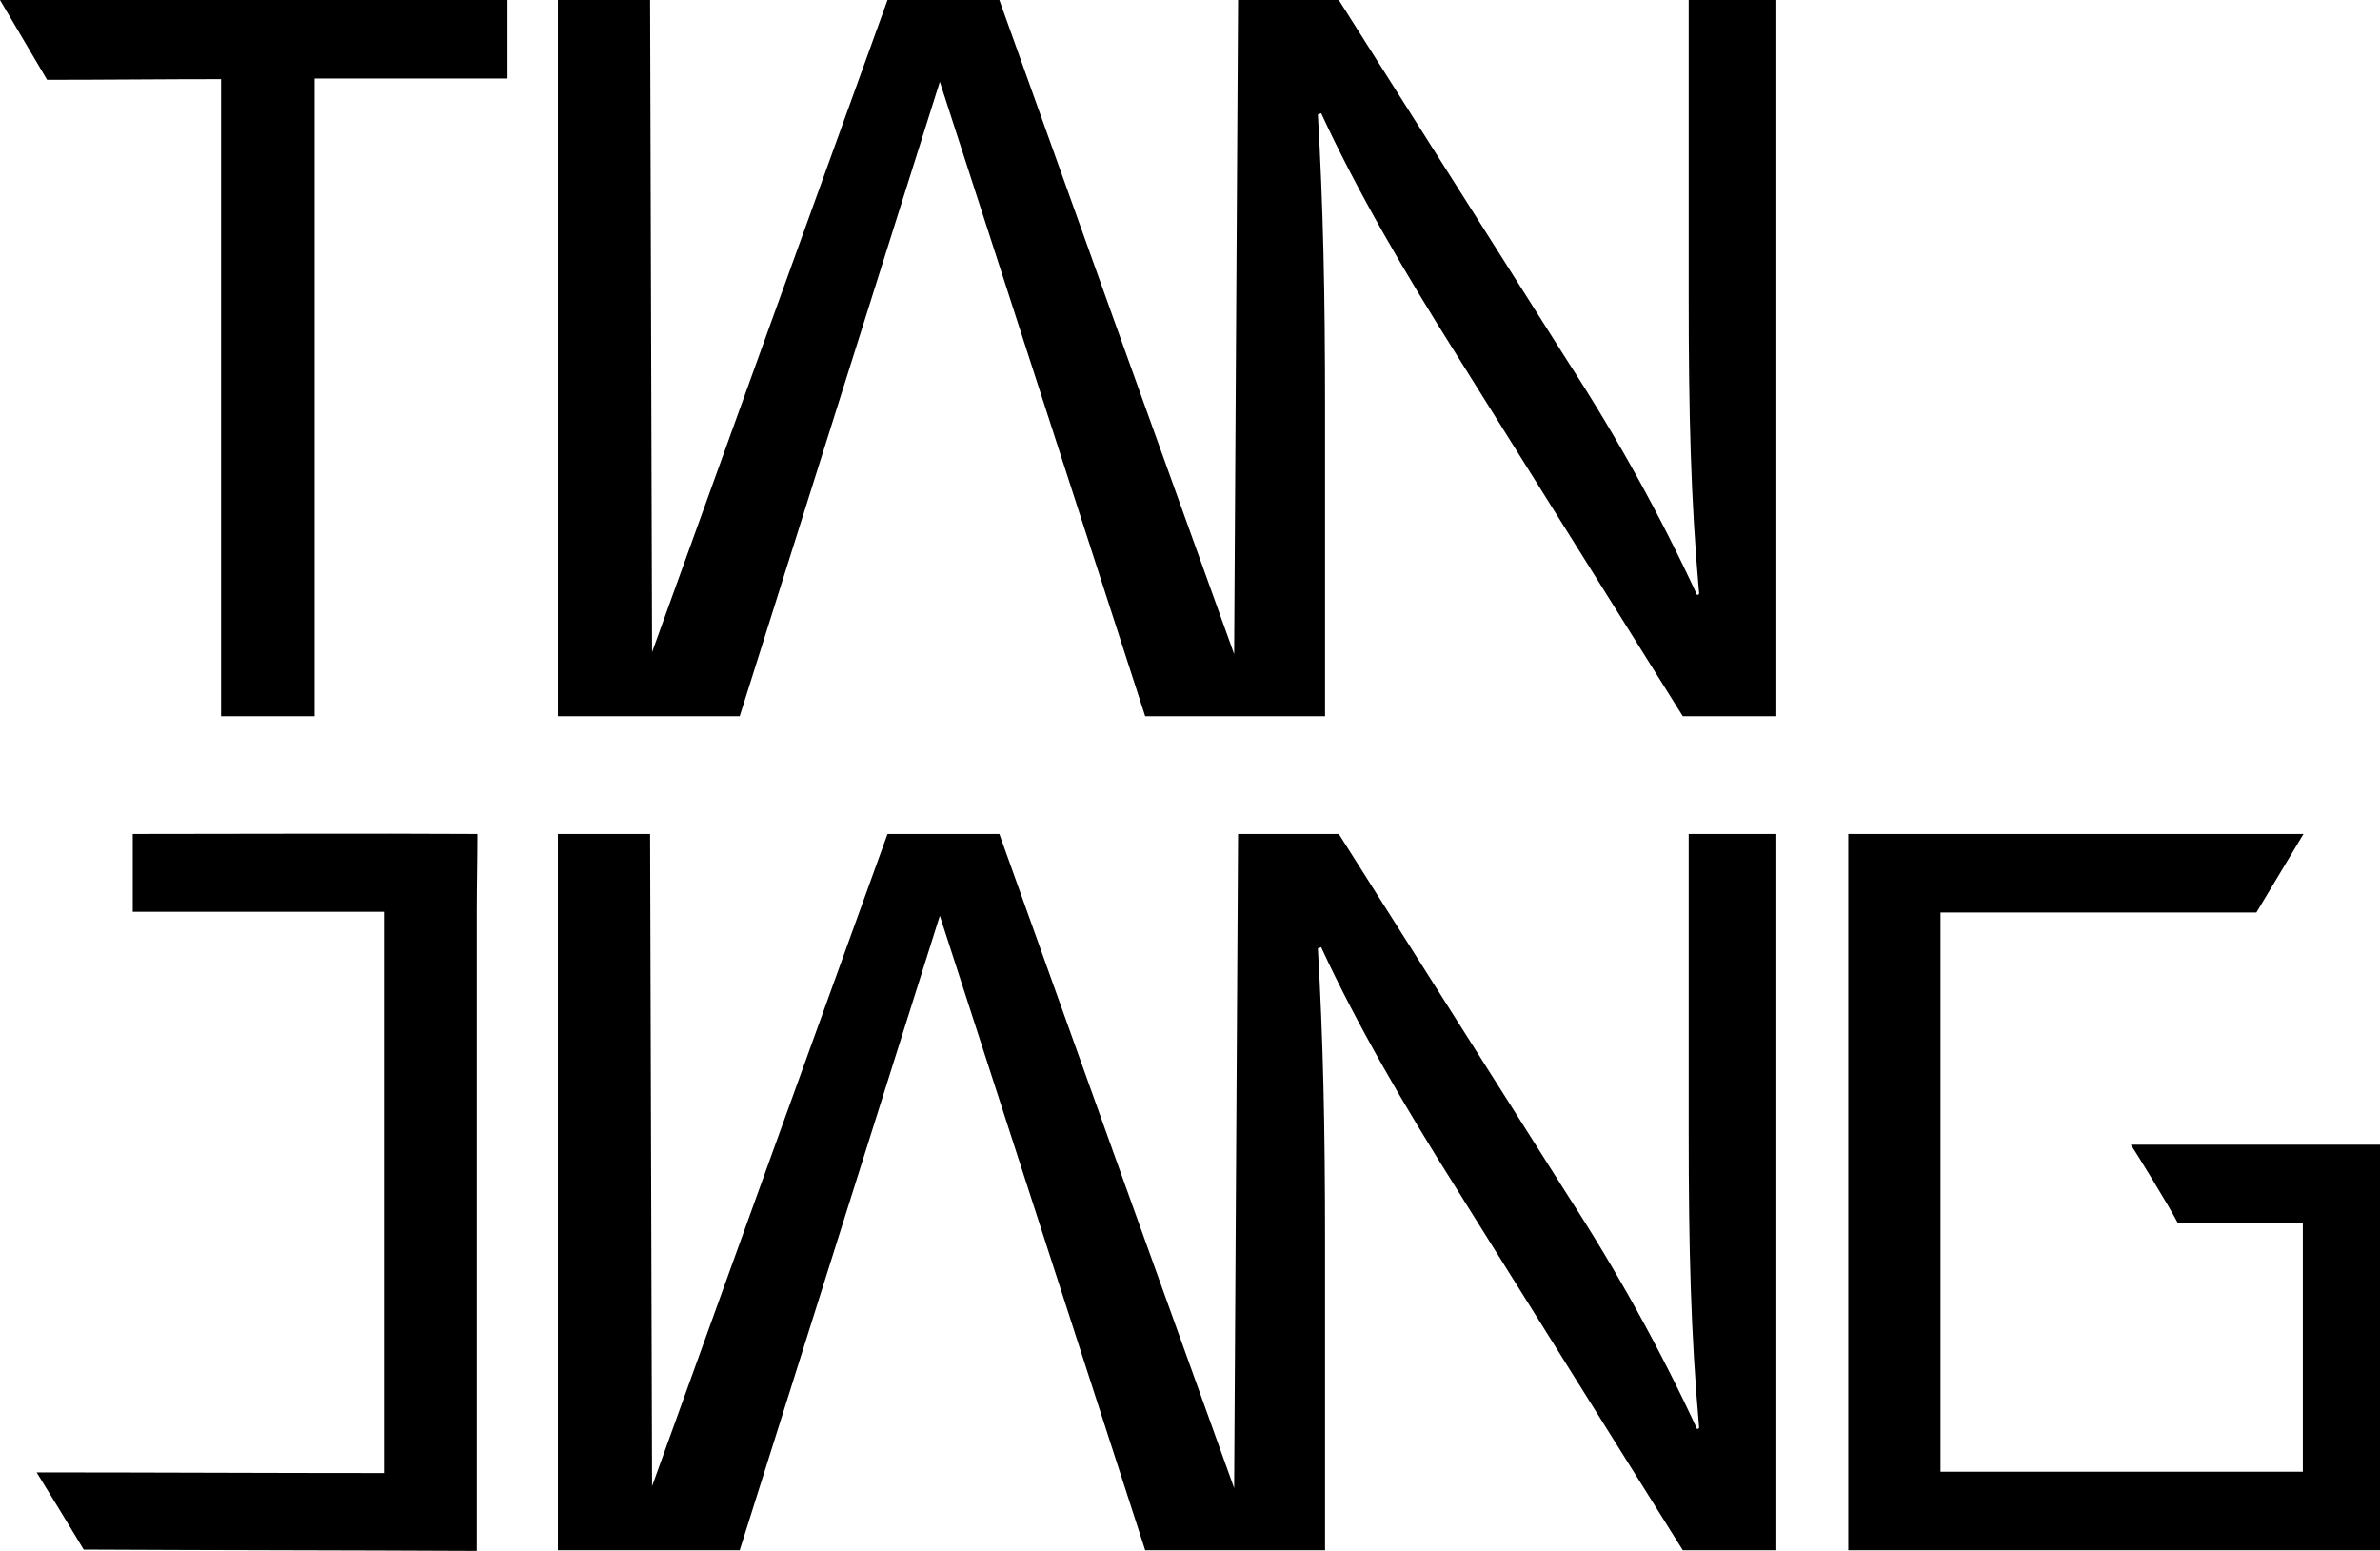 <?xml version="1.0" encoding="utf-8"?>
<!-- Generator: Adobe Illustrator 19.2.1, SVG Export Plug-In . SVG Version: 6.00 Build 0)  -->
<svg version="1.1" id="Layer_1" xmlns="http://www.w3.org/2000/svg" xmlns:xlink="http://www.w3.org/1999/xlink" x="0px" y="0px"
	 viewBox="0 0 363.9 237.1" style="enable-background:new 0 0 363.9 237.1;" xml:space="preserve">
<title>logo</title>
<g id="Layer_1-2">
	<path d="M33.8,12.1c-8.9,0-17.7,0.1-26.6,0.1C4.8,8.1,2.4,4.1,0,0h77.6v12H48.1v97.5H33.8V12.1z"/>
	<path d="M325.8,175c0.8,1.2,5.8,9.3,7.2,12h19.1v38h-55.4v-85.5H345l7.2-12h-69.6V237h81.3v-62H325.8z"/>
	<line x1="334.6" y1="175" x2="363.9" y2="175"/>
	<line x1="345" y1="139.5" x2="296.7" y2="139.5"/>
	<line x1="0" y1="0" x2="77.6" y2="0"/>
	<path d="M258.2,0v45.8c0,17.1,0.3,30.4,1.6,45l-0.3,0.2c-5.7-12.3-12.3-24.2-19.7-35.6L204.7,0h-15.4c-0.2,33.3-0.4,66.7-0.6,100
		c-12-33.3-24-66.7-35.9-100h-17.1c-12,33.2-24,66.4-36,99.7C99.6,66.5,99.5,33.2,99.4,0H85.3v109.5h27.8l30.6-97l31.4,97h27.5V62.7
		c0-18.2-0.3-31.4-1.1-45.2l0.5-0.2c5.5,11.9,12.8,24.4,20.5,36.6l34.8,55.6h14.3V0H258.2z"/>
	<path d="M258.2,127.5v45.8c0,17.1,0.3,30.4,1.6,45l-0.3,0.2c-5.7-12.3-12.3-24.2-19.7-35.6l-35.1-55.4h-15.4
		c-0.2,33.3-0.4,66.7-0.6,100c-12-33.3-24-66.7-35.9-100h-17.1c-12,33.2-24,66.4-36,99.7c-0.1-33.2-0.2-66.5-0.3-99.7H85.3V237h27.8
		l30.6-97l31.4,97h27.5v-46.8c0-18.2-0.3-31.4-1.1-45.2l0.5-0.2c5.5,11.9,12.8,24.4,20.5,36.6l34.8,55.6h14.3V127.5H258.2z"/>
	<path d="M20.3,127.5v11.9h38.4v85.8c-17.7,0-35.4-0.1-53.1-0.1c2.4,3.9,4.8,7.8,7.2,11.8c20,0.1,40.1,0.1,60.1,0.2v-97.7
		c0-4,0.1-7.9,0.1-11.9C55.4,127.4,37.9,127.5,20.3,127.5z"/>
</g>
</svg>

